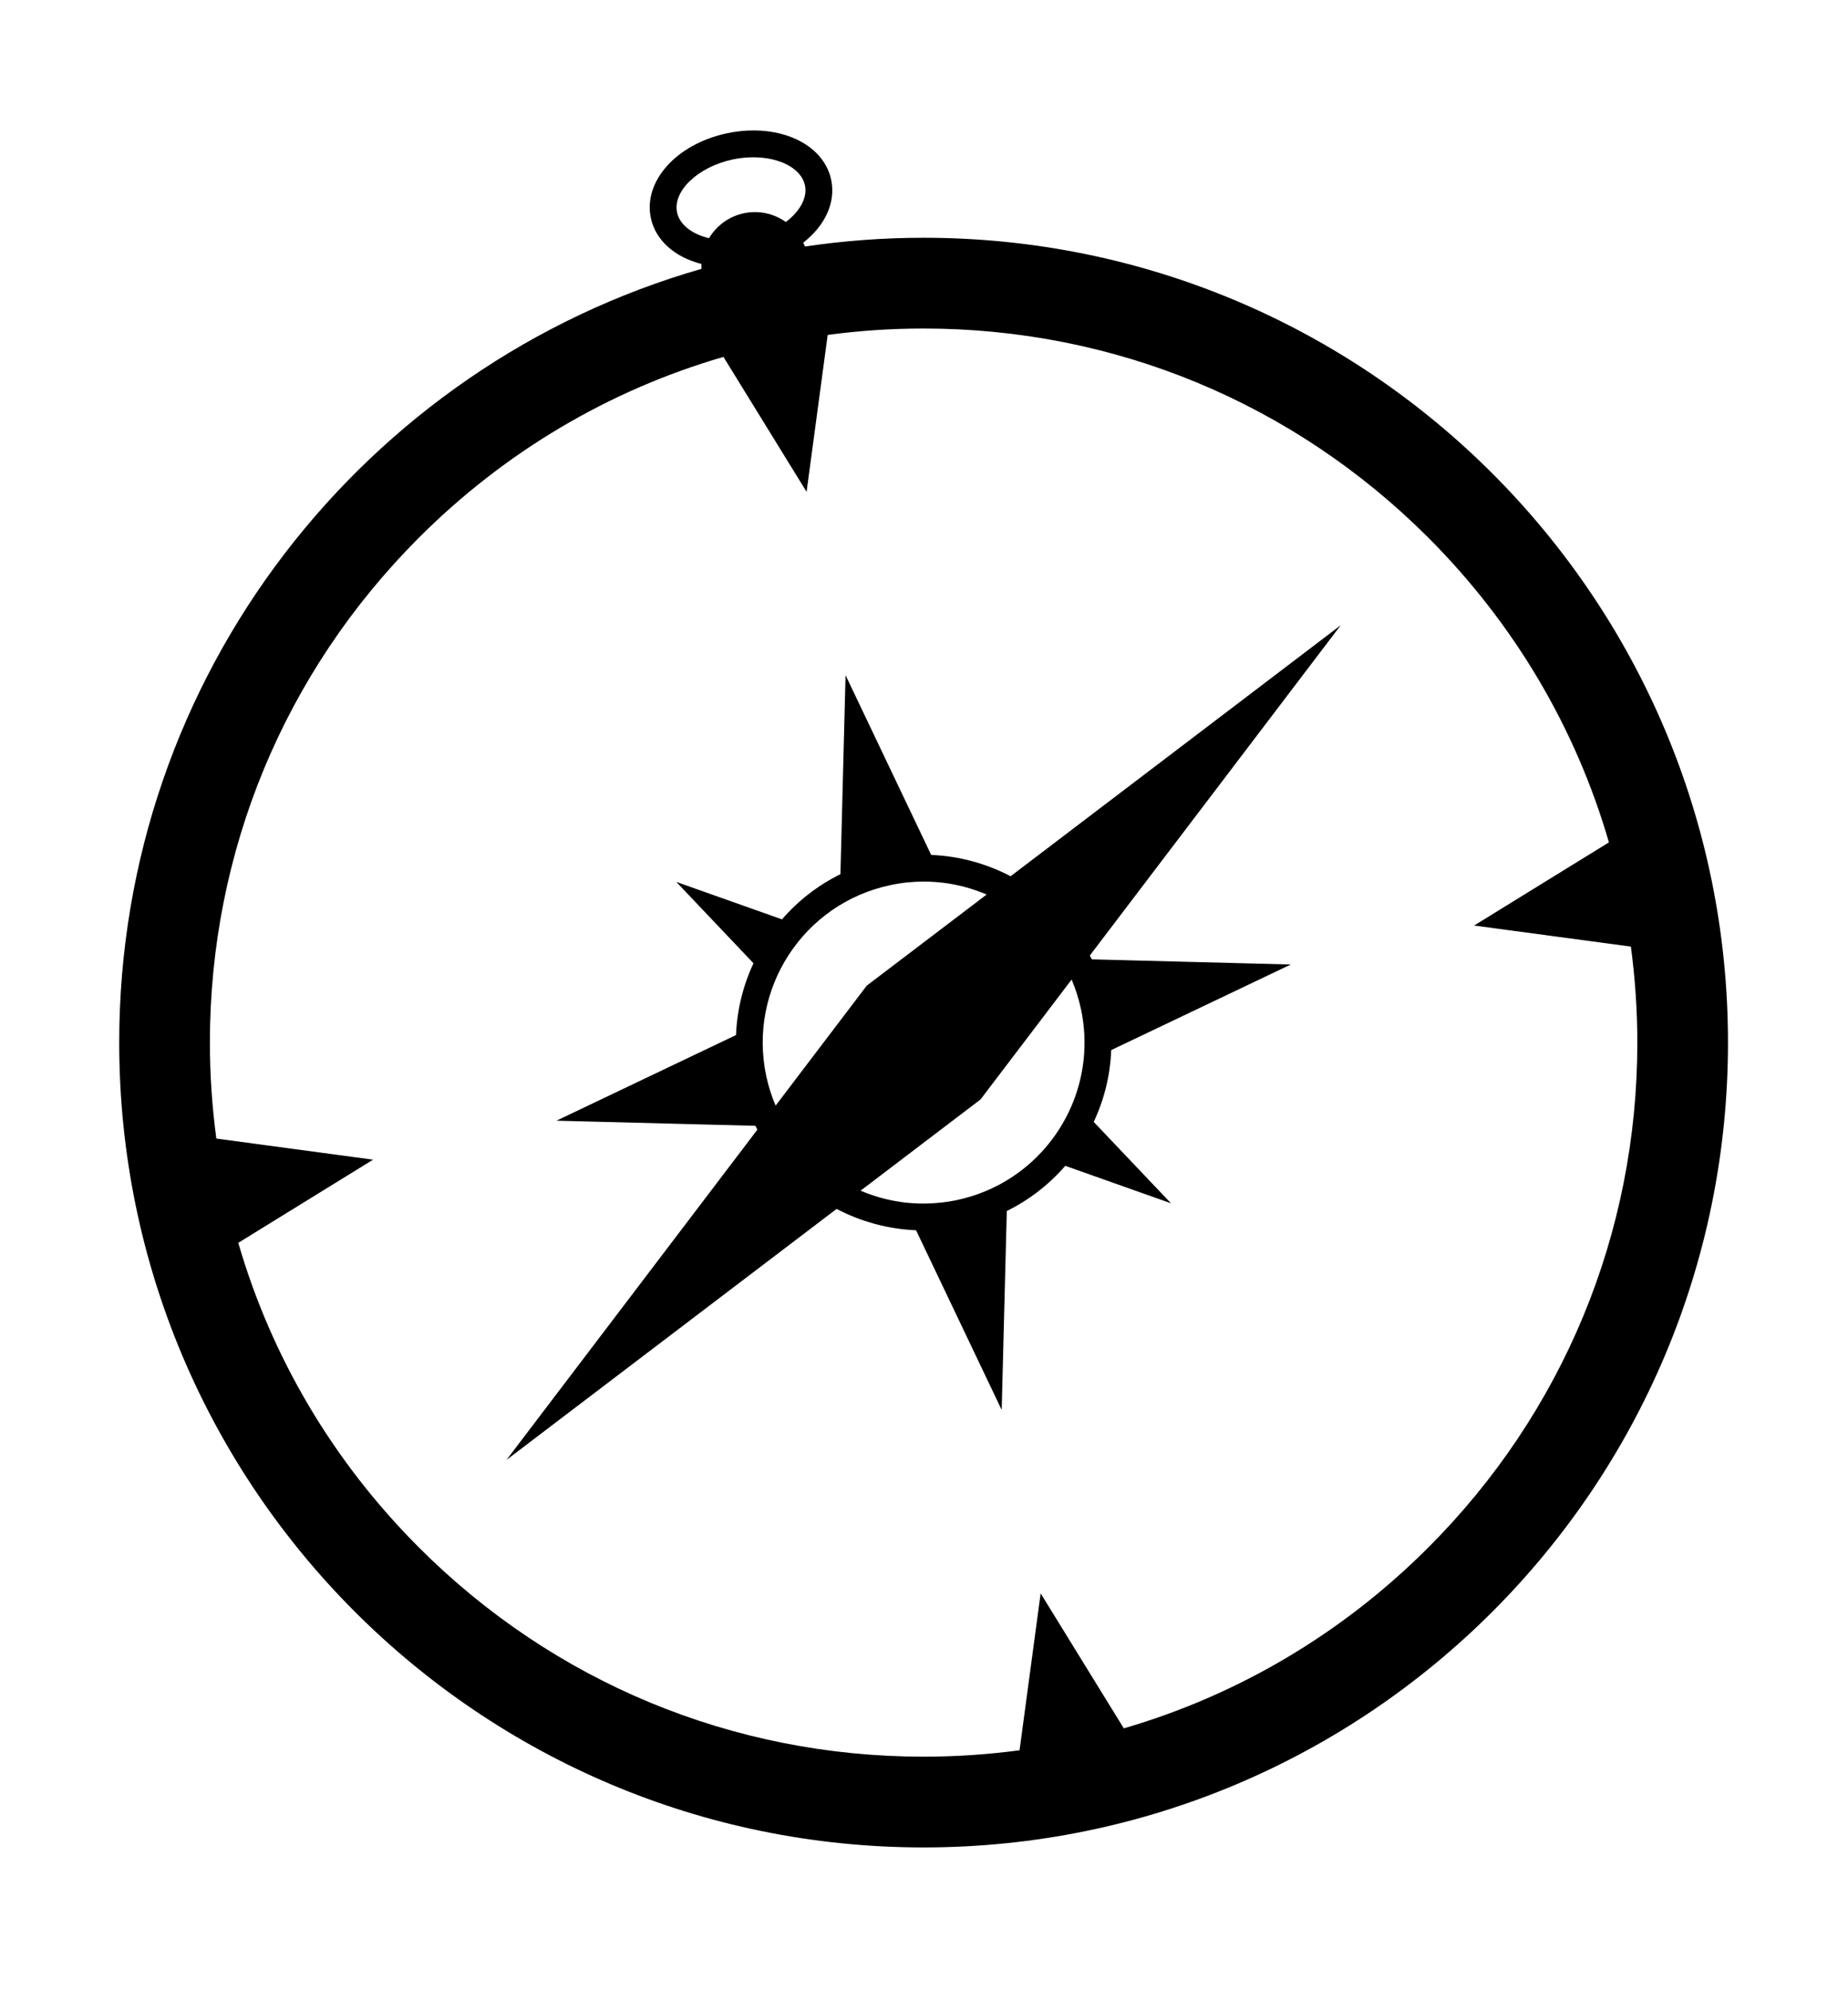 <?xml version="1.0" encoding="utf-8"?>
<!-- Generator: Adobe Illustrator 16.0.0, SVG Export Plug-In . SVG Version: 6.00 Build 0)  -->
<!DOCTYPE svg PUBLIC "-//W3C//DTD SVG 1.1//EN" "http://www.w3.org/Graphics/SVG/1.1/DTD/svg11.dtd">
<svg version="1.1" id="Layer_1" xmlns="http://www.w3.org/2000/svg" xmlns:xlink="http://www.w3.org/1999/xlink" x="0px" y="0px"
	 width="951px" height="1024px" viewBox="0 0 951 1024" enable-background="new 0 0 951 1024" xml:space="preserve">
<g id="icomoon-ignore">
</g>
<g>
	<path d="M475.3,122.292c-20.747,0-41.136,1.548-61.072,4.497c-0.259-0.688-0.541-1.352-0.849-1.991
		c11.056-8.623,16.865-20.538,14.347-32.379c-3.229-15.157-19.32-25.328-40.043-25.328c-4.471,0-9.027,0.491-13.537,1.449
		c-26.004,5.527-43.238,24.69-39.208,43.606c2.444,11.497,12.308,20.12,26.002,23.608c-0.024,0.836-0.011,1.695,0.038,2.53
		C187.968,187.886,61.35,347.275,61.35,536.243c0,228.618,185.332,413.95,413.951,413.95c228.631,0,413.94-185.332,413.94-413.95
		C889.24,307.624,703.932,122.292,475.3,122.292L475.3,122.292z M348.425,109.272c-2.333-10.981,10.761-23.437,28.597-27.245
		c3.562-0.762,7.148-1.13,10.661-1.13c13.832,0,24.738,5.921,26.545,14.396c1.375,6.46-2.653,13.462-9.827,18.892
		c-6.055-4.299-13.806-6.167-21.644-4.496c-7.8,1.67-14.088,6.485-17.896,12.823C356.066,120.401,349.753,115.537,348.425,109.272
		L348.425,109.272z M735.01,795.939c-44.368,44.367-98.096,75.96-156.688,93.009l-42.795-69.425l-10.859,80.702
		c-16.214,2.161-32.71,3.291-49.368,3.291c-98.094,0-190.331-38.201-259.695-107.577c-44.379-44.368-75.961-98.071-92.985-156.712
		l69.376-42.771l-80.666-10.858c-2.173-16.214-3.316-32.697-3.316-49.354c0-98.095,38.202-190.343,107.591-259.721
		c44.356-44.343,98.083-75.936,156.688-92.961l42.782,69.402l10.859-80.702c16.237-2.187,32.709-3.292,49.366-3.292
		c98.109,0,190.333,38.201,259.709,107.553c44.366,44.393,75.96,98.096,92.96,156.737l-69.376,42.771l80.676,10.833
		c2.164,16.239,3.318,32.699,3.318,49.38C842.588,634.339,804.36,726.562,735.01,795.939L735.01,795.939z M689.953,321.579
		L520.075,450.677c-12.604-6.583-26.607-10.392-40.88-10.956l-44.06-92.446l-2.643,102.345
		c-11.448,5.651-21.655,13.512-30.069,23.241l-54.416-19.285l39.75,41.862c-5.455,11.646-8.501,24.174-8.993,36.925l-92.419,44.048
		l102.406,2.629c0.319,0.662,0.663,1.326,0.995,1.989L260.648,750.884l169.88-129.1c12.627,6.609,26.618,10.393,40.892,10.981
		l44.061,92.421l2.628-102.321c11.473-5.65,21.644-13.511,30.094-23.239l54.393,19.261l-39.75-41.839
		c5.454-11.669,8.524-24.173,8.992-36.948l92.42-44.023l-102.394-2.653c-0.345-0.664-0.688-1.302-1.033-1.965L689.953,321.579z
		 M475.388,450.456v2.972V450.456z M458.092,455.271c5.797-1.253,11.583-1.843,17.295-1.843c3.562,0,7.124,0.246,10.6,0.688
		l0.087,0.024l-0.013-0.024c7.505,1.007,14.802,3.021,21.681,5.97l-61.713,46.874l-46.898,61.711
		c-2.038-4.84-3.684-9.899-4.815-15.206C384.822,508.728,413.356,464.778,458.092,455.271L458.092,455.271z M518.527,606.849
		L518.527,606.849c-7.813,4.79-16.559,8.353-26.018,10.366c-5.798,1.229-11.582,1.819-17.295,1.819
		c-3.562,0-7.125-0.222-10.612-0.664l-0.075-0.05l0.013,0.025c-7.518-0.982-14.802-3.021-21.668-5.945l61.7-46.898l46.898-61.687
		c2.038,4.815,3.66,9.9,4.814,15.208C563.778,554.274,547.614,589.062,518.527,606.849L518.527,606.849z M518.527,606.849"/>
</g>
</svg>
